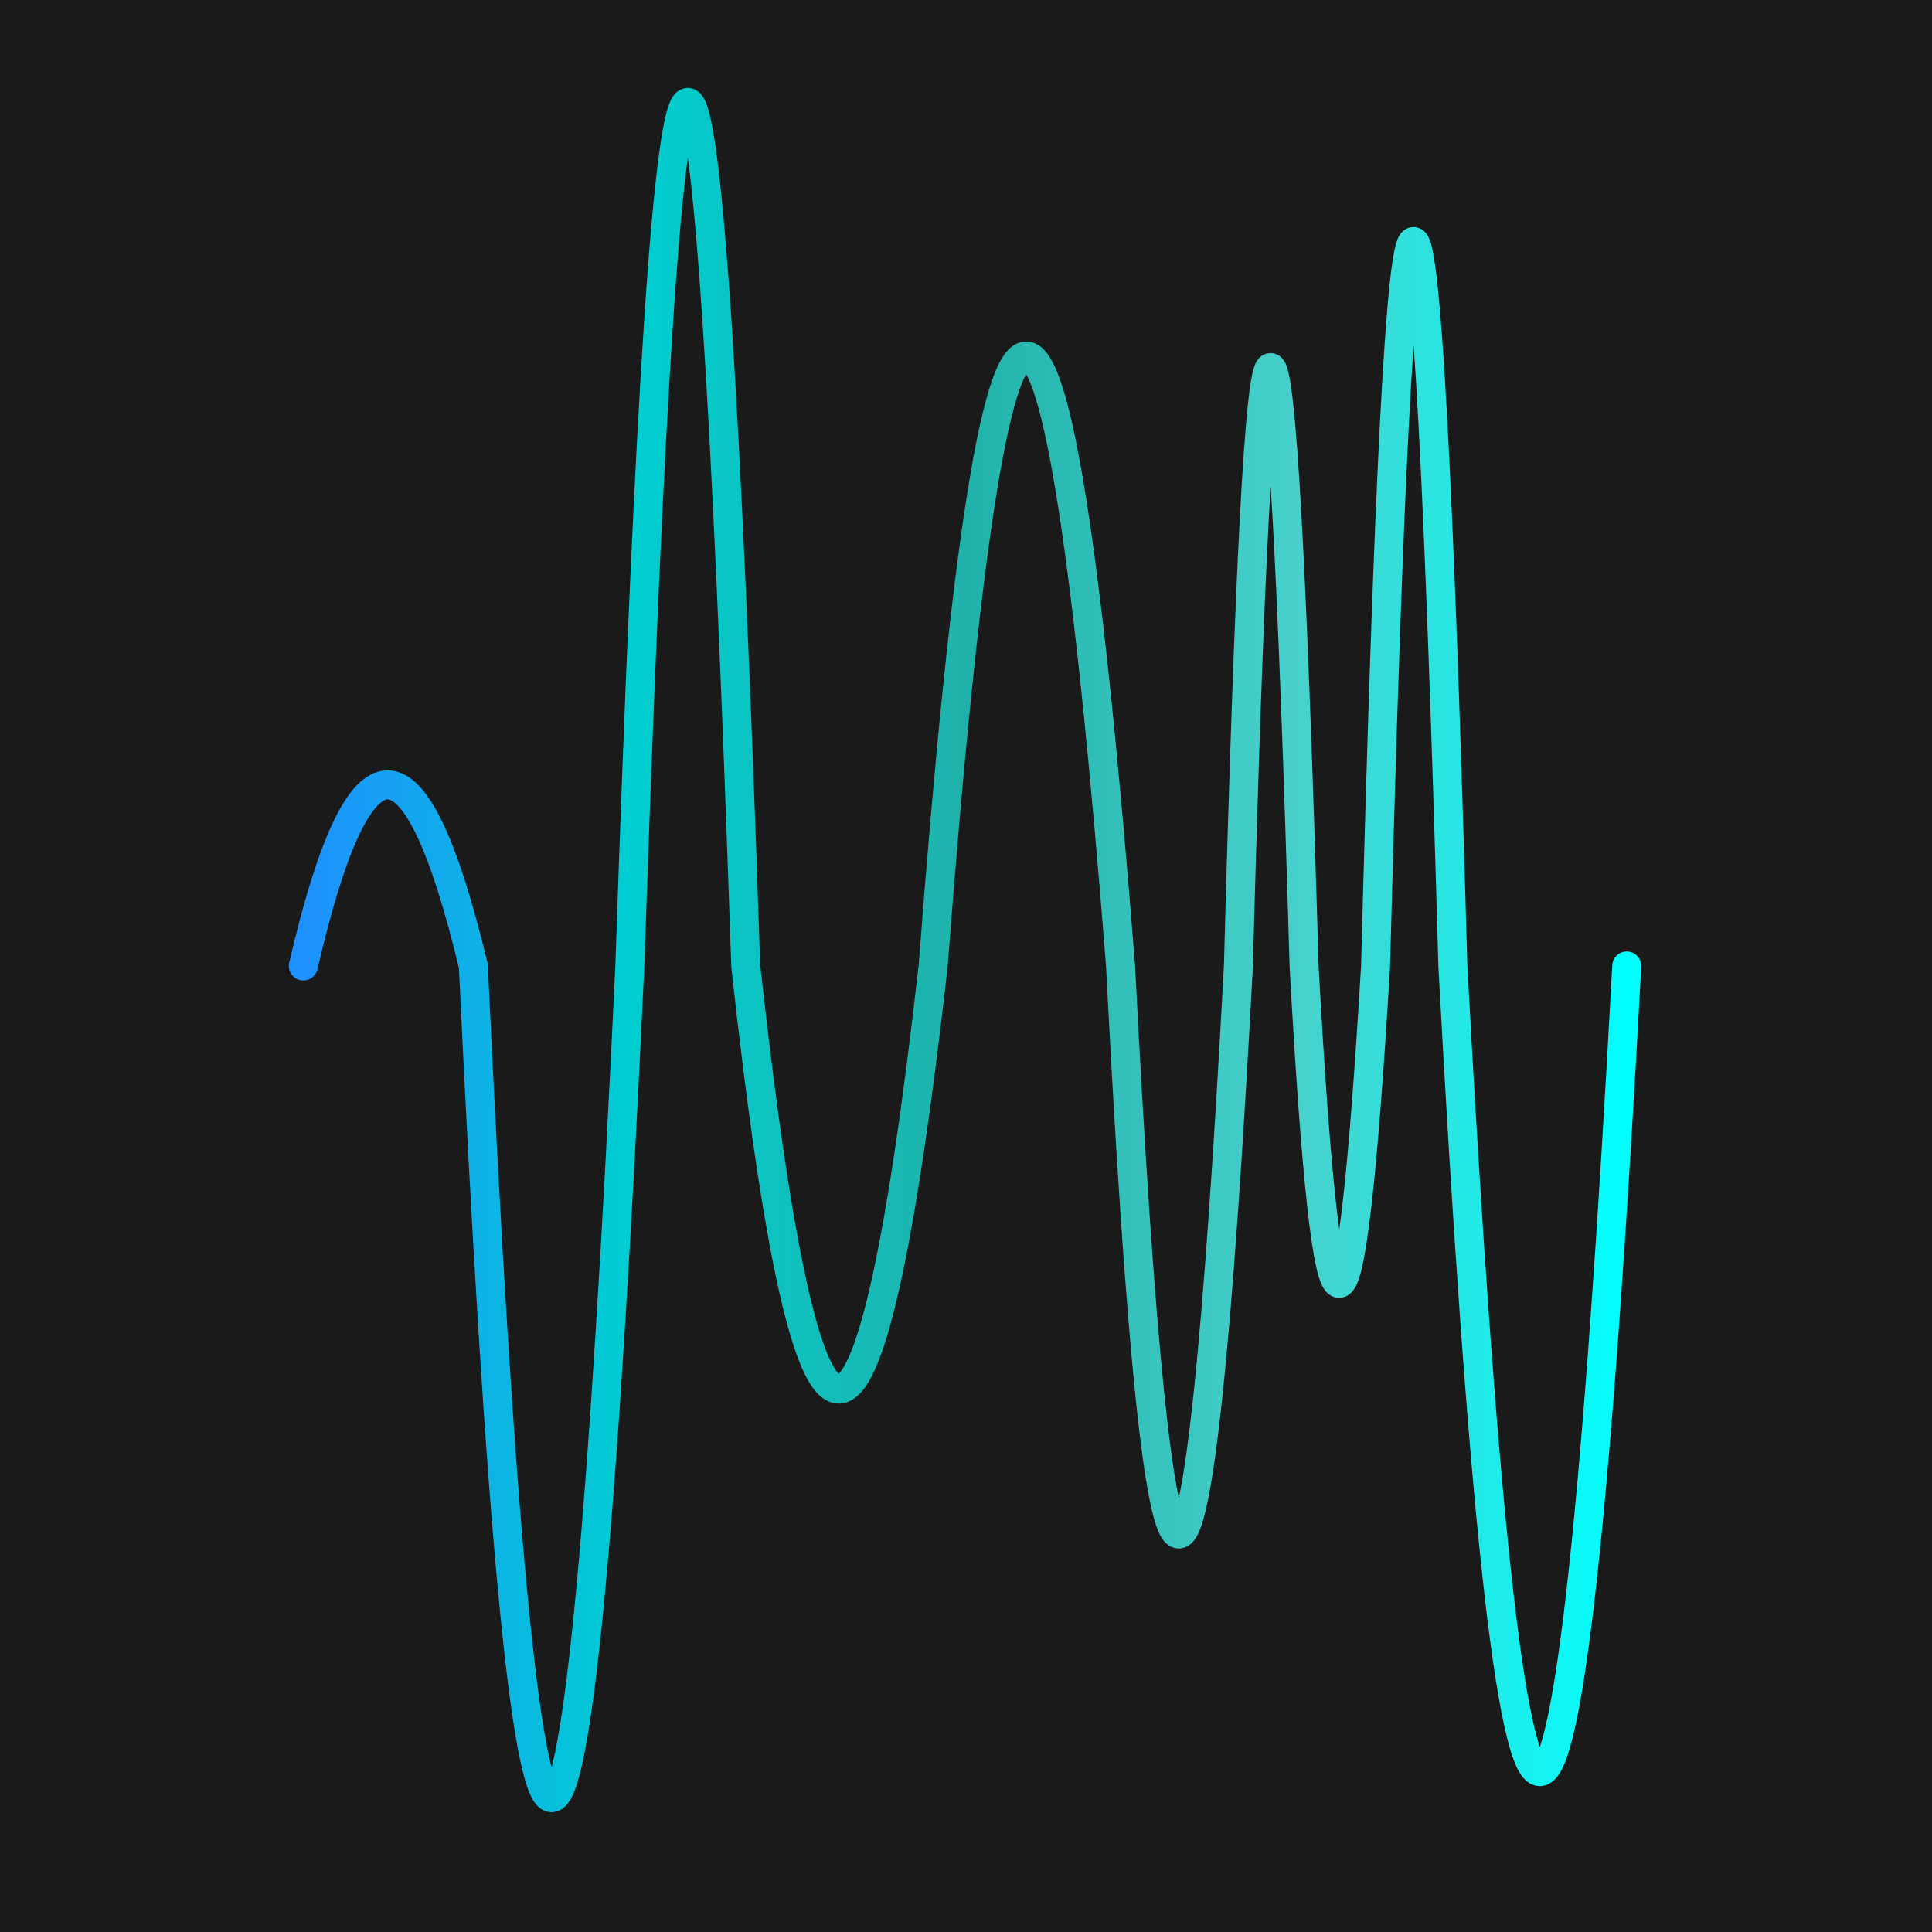 <svg width='1000' height='1000' viewBox='0 0 1000 1000' xmlns='http://www.w3.org/2000/svg'>
<rect width="100%" height="100%" fill="#1a1a1a"/>
<path d="M 157,500 C 186,375 215, 375 245,500 C 272,1074 299, 1074 326,500 C 346,-96 366, -96 386,500 C 418,792 450, 792 483,500 C 515,79 547, 79 580,500 C 600,892 620, 892 641,500 C 652,87 663, 87 675,500 C 687,719 699, 719 712,500 C 725,0 738, 0 752,500 C 782,1056 812, 1056 842,500 " stroke-width="15" fill="none" stroke="url(#gradient)" stroke-linecap="round"/>
<linearGradient id="gradient" x1="0%" y1="0%" x2="100%" y2="0%">
<stop offset="0.00%" stop-color="rgb(30, 144, 255)"/>
<stop offset="25.00%" stop-color="rgb(0, 206, 209)"/>
<stop offset="50.00%" stop-color="rgb(32, 178, 170)"/>
<stop offset="75.00%" stop-color="rgb(72, 209, 204)"/>
<stop offset="100.0%" stop-color="rgb(0, 255, 255)"/>
</linearGradient>

</svg>
